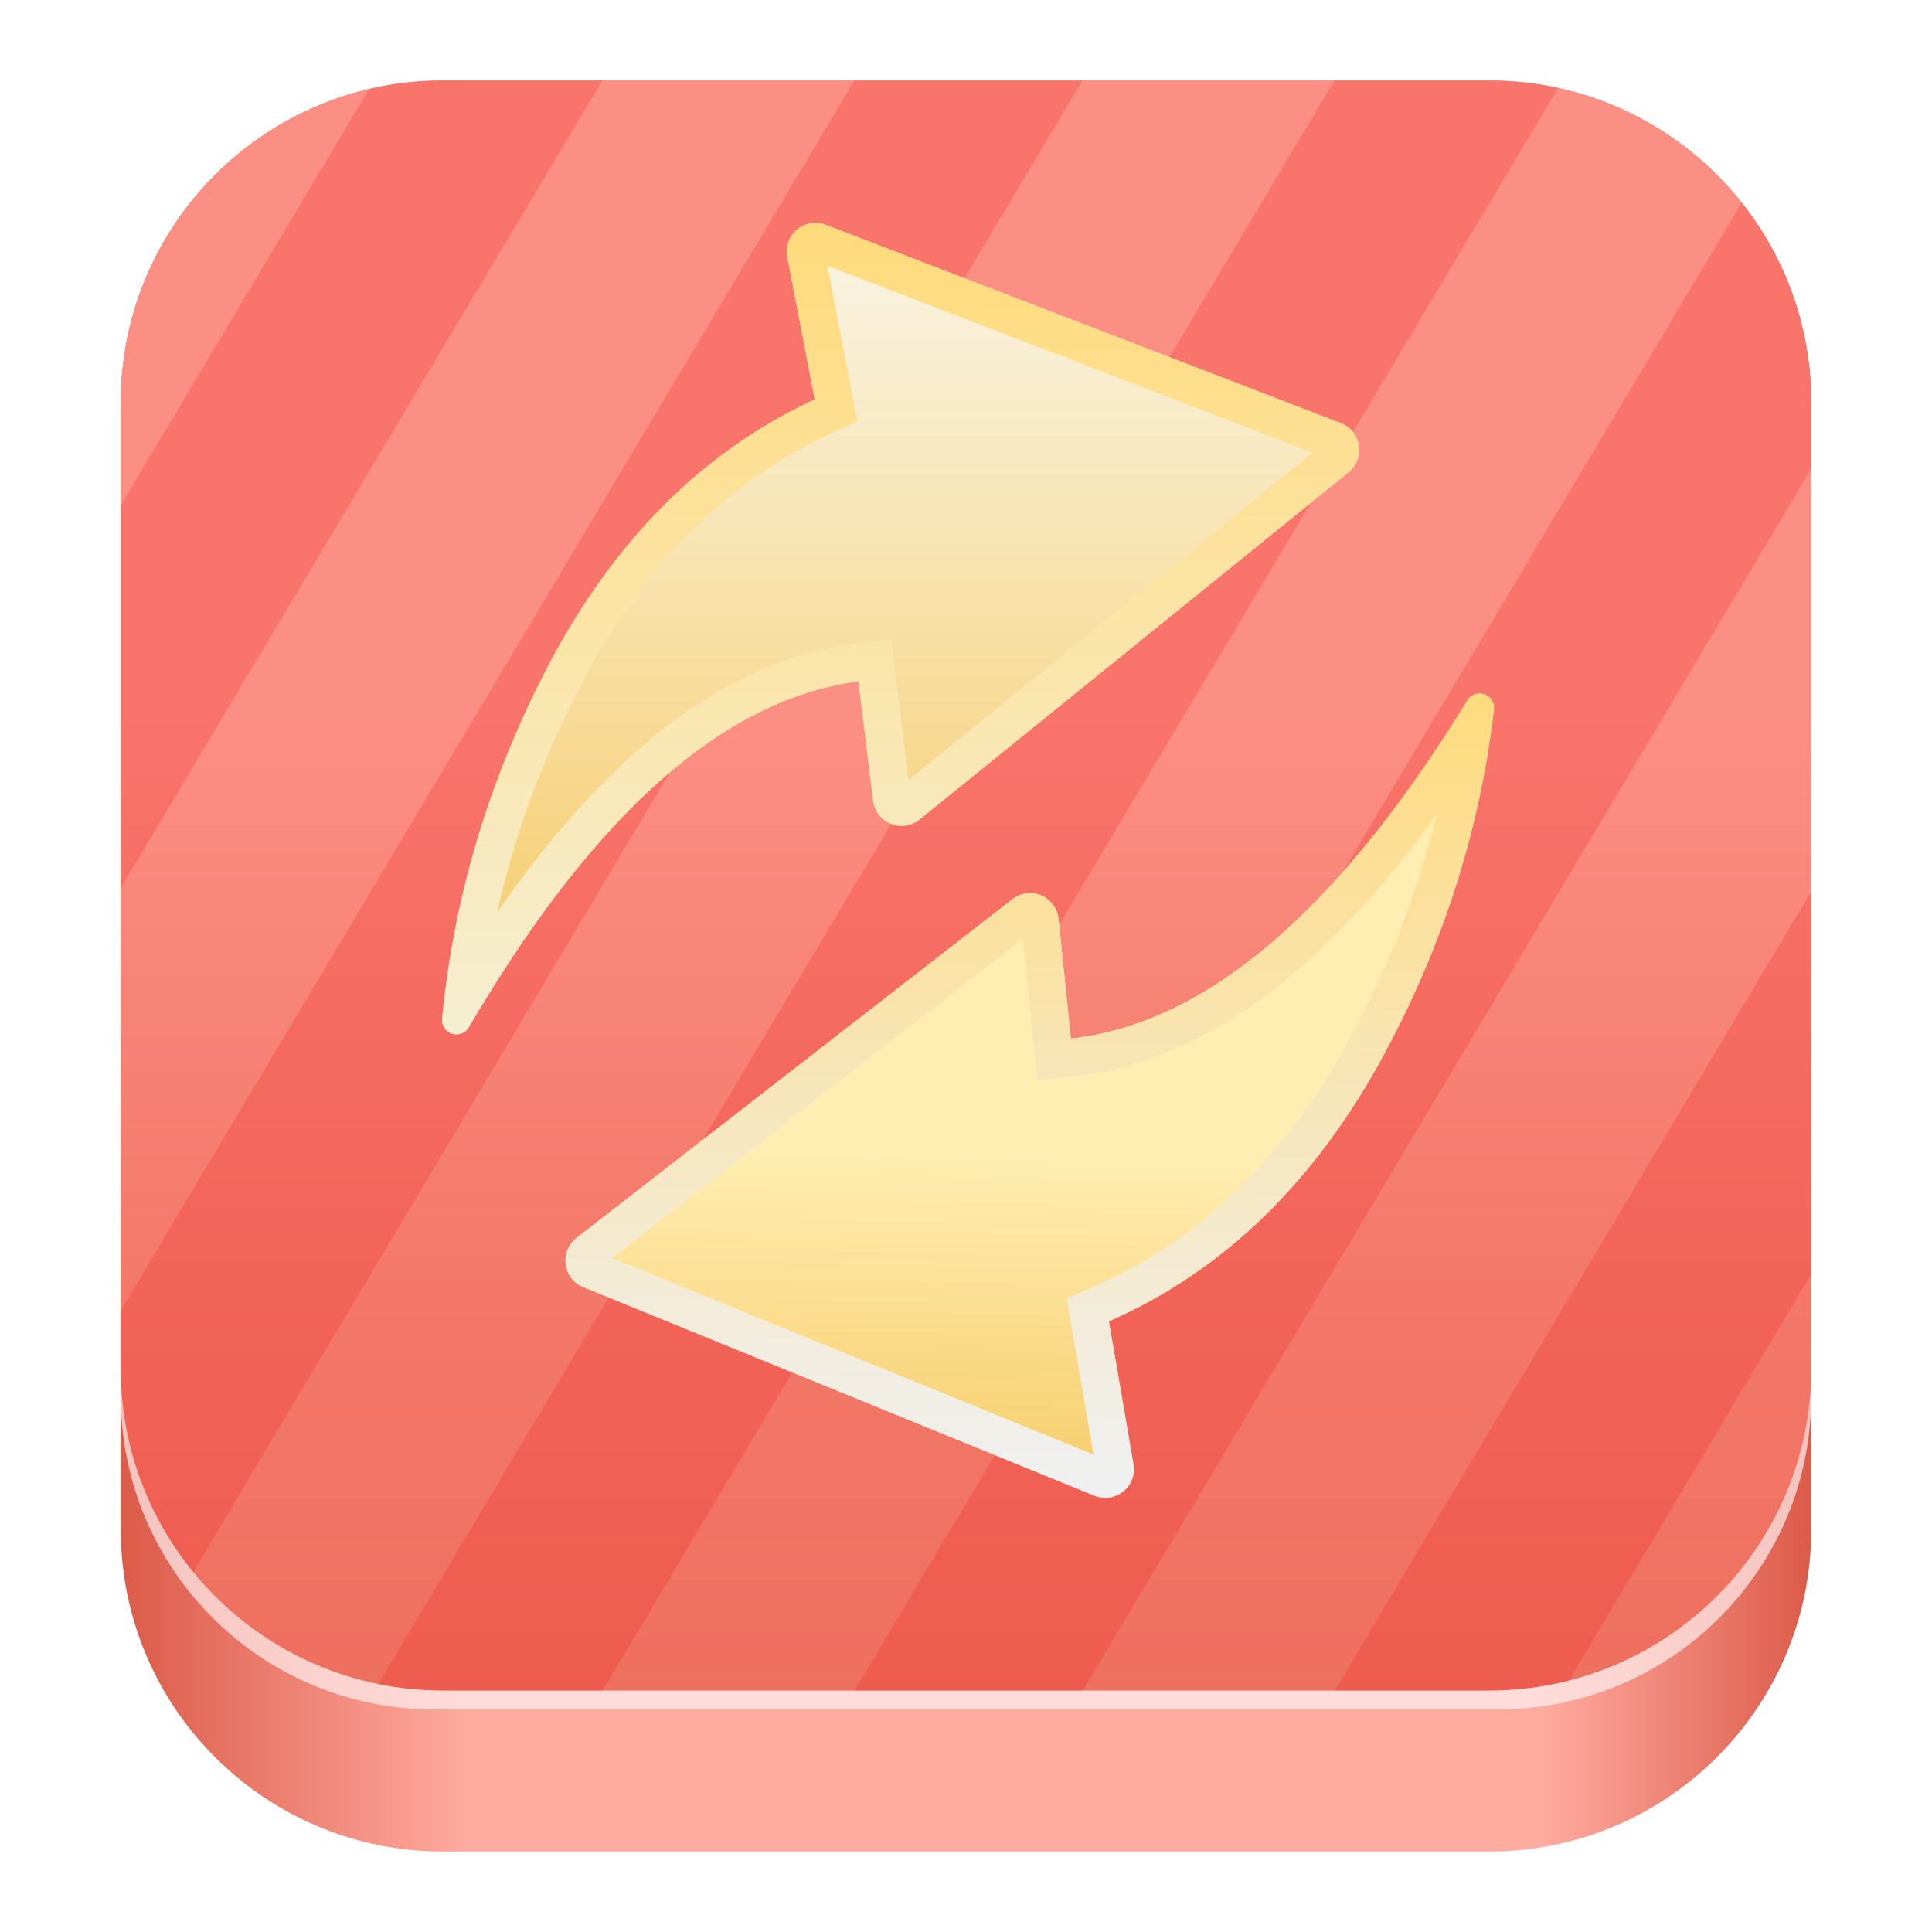 <svg xmlns="http://www.w3.org/2000/svg" xmlns:xlink="http://www.w3.org/1999/xlink" fill="none" version="1.1" width="1024" height="1024" viewBox="0 0 1024 1024"><defs><linearGradient x1="0" y1="0.861" x2="1" y2="0.861" id="master_svg1_43_05183"><stop offset="0%" stop-color="#DC5B49" stop-opacity="1"/><stop offset="20.714%" stop-color="#FFABA0" stop-opacity="1"/><stop offset="84.038%" stop-color="#FFABA0" stop-opacity="1"/><stop offset="100%" stop-color="#DC5B49" stop-opacity="1"/></linearGradient><linearGradient x1="0.5" y1="0" x2="0.5" y2="1" id="master_svg2_43_05541"><stop offset="39.286%" stop-color="#FC8F83" stop-opacity="1"/><stop offset="75%" stop-color="#F37869" stop-opacity="1"/><stop offset="100%" stop-color="#EE6F5E" stop-opacity="1"/></linearGradient><filter id="master_svg3_43_21939" filterUnits="userSpaceOnUse" color-interpolation-filters="sRGB" x="233.289" y="112.143" width="559.035" height="685.813"><feFlood flood-opacity="0" result="BackgroundImageFix"/><feColorMatrix in="SourceAlpha" type="matrix" values="0 0 0 0 0 0 0 0 0 0 0 0 0 0 0 0 0 0 127 0"/><feOffset dy="6" dx="1"/><feGaussianBlur stdDeviation="0"/><feColorMatrix type="matrix" values="0 0 0 0 0.773 0 0 0 0 0.49 0 0 0 0 0 0 0 0 1 0"/><feBlend mode="normal" in2="BackgroundImageFix" result="effect1_dropShadow"/><feBlend mode="normal" in="SourceGraphic" in2="effect1_dropShadow" result="shape"/></filter><linearGradient x1="0.5" y1="0" x2="0.5" y2="1" id="master_svg4_43_13796"><stop offset="0%" stop-color="#F9F5E7" stop-opacity="1"/><stop offset="97.857%" stop-color="#F6CB67" stop-opacity="1"/></linearGradient><linearGradient x1="0.5" y1="0" x2="0.5" y2="1" id="master_svg5_43_14889"><stop offset="3.571%" stop-color="#FFDB7E" stop-opacity="1"/><stop offset="100%" stop-color="#F6EED2" stop-opacity="1"/></linearGradient><linearGradient x1="0.5" y1="0" x2="0.5" y2="1" id="master_svg6_43_16027"><stop offset="0%" stop-color="#F6CB67" stop-opacity="1"/><stop offset="42.143%" stop-color="#FFEDB1" stop-opacity="1"/></linearGradient><linearGradient x1="0.5" y1="0" x2="0.5" y2="1" id="master_svg7_43_15555"><stop offset="3.571%" stop-color="#F0F0F0" stop-opacity="1"/><stop offset="100%" stop-color="#FFDB7E" stop-opacity="1"/></linearGradient></defs><clipPath id="master_svg0_43_26024"><rect x="0" y="0" width="1024" height="1024" rx="0"/></clipPath><g clip-path="url(#master_svg0_43_26024)" style="mix-blend-mode:passthrough"><g><g style="mix-blend-mode:passthrough"><g><path d="M64,213.334C64,119.077,140.41,42.667,234.667,42.667L789.333,42.667C883.59,42.667,960,119.077,960,213.334L960,810.667C960,904.924,883.59,981.334,789.333,981.334L234.667,981.334C140.41,981.334,64,904.924,64,810.667L64,213.334Z" fill="url(#master_svg1_43_05183)" fill-opacity="1"/><g style="opacity:0.7;"><path d="M64,218.667C64,126.987,138.321,52.667,230,52.667L794,52.667C885.679,52.667,960,126.987,960,218.667L960,740C960,831.68,885.679,906,794,906L230,906C138.321,906,64,831.68,64,740L64,218.667Z" fill="#FFF1F1" fill-opacity="1"/></g><path d="M64,213.334C64,119.077,140.41,42.667,234.667,42.667L789.333,42.667C883.59,42.667,960,119.077,960,213.334L960,725.334C960,819.59,883.59,896,789.333,896L234.667,896C140.41,896,64,819.59,64,725.334L64,213.334Z" fill="url(#master_svg2_43_05541)" fill-opacity="1"/><g style="mix-blend-mode:passthrough"><path d="M319.206,42.667L234.667,42.667C221.224,42.667,208.144,44.221,195.598,47.159L64,267.86L64,470.668L319.206,42.667ZM102.365,833.154C78.382,803.761,64,766.227,64,725.334L64,694.687L452.782,42.667L573.711,42.667L102.365,833.154ZM319.396,896L234.667,896C222.968,896,211.543,894.823,200.506,892.581L707.287,42.667L789.333,42.667C801.877,42.667,814.104,44.02,825.878,46.588L319.396,896ZM573.902,896L452.972,896L923.176,107.429C946.232,136.529,960,173.324,960,213.334L960,248.481L573.902,896ZM831.543,890.741C818.044,894.175,803.902,896,789.333,896L707.478,896L960,472.499L960,675.308L831.543,890.741Z" fill-rule="evenodd" fill="#F32525" fill-opacity="0.25"/></g><g filter="url(#master_svg3_43_21939)" style="mix-blend-mode:passthrough"><g><g style="mix-blend-mode:passthrough"><path d="M416.295,130.248C414.037,118.526,425.549,108.893,436.689,113.182L709.677,218.279C720.596,222.483,722.875,236.927,713.781,244.289L486.424,428.327C477.144,435.839,463.222,430.214,461.765,418.364L453.987,355.124Q396.201,362.585,340.667,415.349Q293.303,460.35,247.577,538.305L247.564,538.301C246.272,540.658,243.769,542.255,240.892,542.255C236.693,542.255,233.289,538.852,233.289,534.653C233.289,534.331,233.309,534.014,233.348,533.704L233.342,533.702Q242.653,437.977,287.954,349.964Q340.713,247.461,430.831,205.728L416.295,130.248Z" fill-rule="evenodd" fill="url(#master_svg4_43_13796)" fill-opacity="1"/></g><g style="mix-blend-mode:passthrough"><path d="M461.765,418.364L456.429,374.975L453.987,355.124Q444.117,356.399,434.313,358.995Q386.715,371.597,340.667,415.349Q296.801,457.026,254.341,526.969Q254.237,527.14,254.13,527.317Q253.293,528.697,252.459,530.085Q250.914,532.653,249.371,535.261Q248.473,536.778,247.577,538.306L247.564,538.301C246.272,540.658,243.769,542.255,240.892,542.255C236.693,542.255,233.289,538.852,233.289,534.653C233.289,534.331,233.309,534.014,233.348,533.704L233.342,533.702Q233.514,531.932,233.698,530.165Q234.015,527.135,234.367,524.112Q234.568,522.393,234.78,520.676Q234.833,520.247,234.887,519.817Q245.948,431.575,287.954,349.964Q340.713,247.461,430.831,205.728L416.295,130.248C414.037,118.526,425.549,108.893,436.689,113.182L709.677,218.279C720.596,222.483,722.875,236.927,713.781,244.289L486.424,428.327C477.144,435.839,463.223,430.214,461.765,418.364ZM326.891,400.85Q294.205,431.905,262.506,477.596Q276.116,416.667,305.737,359.117Q355.352,262.722,439.235,223.876L453.428,217.304L437.568,134.951L694.749,233.963L480.56,407.342L471.382,332.713L451.426,335.289Q387.161,343.586,326.891,400.85Z" fill-rule="evenodd" fill="url(#master_svg5_43_14889)" fill-opacity="1"/></g><g style="mix-blend-mode:passthrough"><path d="M965.677,810.061C963.419,798.34,974.93,788.707,986.069,792.996L1259.037,898.093C1269.955,902.297,1272.234,916.741,1263.141,924.102L1035.801,1108.14C1026.521,1115.652,1012.601,1110.028,1011.143,1098.177L1003.366,1034.938Q945.584,1042.398,890.054,1095.162Q842.693,1140.164,796.97,1218.119L796.957,1218.114C795.666,1220.471,793.162,1222.069,790.286,1222.069C786.087,1222.069,782.683,1218.665,782.683,1214.466C782.683,1214.145,782.703,1213.828,782.742,1213.517L782.736,1213.515Q792.047,1117.791,837.344,1029.778Q890.1,927.274,980.212,885.541L965.677,810.061Z" fill-rule="evenodd" transform="matrix(-1,-0.02,0.02,-1,1549.243,1599.476)" fill="url(#master_svg6_43_16027)" fill-opacity="1"/></g><g style="mix-blend-mode:passthrough"><path d="M1011.144,1098.177L1005.808,1054.789L1003.366,1034.938Q993.497,1036.212,983.693,1038.808Q936.099,1051.411,890.054,1095.162Q846.191,1136.84,803.734,1206.783L803.523,1207.13Q802.686,1208.51,801.852,1209.898Q800.307,1212.467,798.764,1215.074Q797.867,1216.59,796.97,1218.119L796.957,1218.114C795.666,1220.471,793.162,1222.069,790.286,1222.069C786.087,1222.069,782.683,1218.665,782.683,1214.466C782.683,1214.145,782.703,1213.828,782.742,1213.517L782.736,1213.515Q782.908,1211.745,783.093,1209.978Q783.409,1206.948,783.762,1203.926Q783.962,1202.206,784.174,1200.489Q784.227,1200.06,784.281,1199.631Q795.342,1111.389,837.344,1029.778Q890.1,927.274,980.212,885.541L965.677,810.061C963.419,798.34,974.93,788.707,986.069,792.996L1259.037,898.093C1269.955,902.296,1272.234,916.741,1263.141,924.102L1035.801,1108.14C1026.521,1115.652,1012.601,1110.028,1011.144,1098.177ZM876.278,1080.663Q843.595,1111.719,811.898,1157.41Q825.507,1096.48,855.126,1038.931Q904.738,942.535,988.616,903.69L1002.807,897.117L986.948,814.765L1244.11,913.777L1029.937,1087.155L1020.76,1012.526L1000.806,1015.102Q936.545,1023.399,876.278,1080.663Z" fill-rule="evenodd" transform="matrix(-1,-0.02,0.02,-1,1549.243,1599.476)" fill="url(#master_svg7_43_15555)" fill-opacity="1"/></g></g></g></g></g></g></g></svg>
